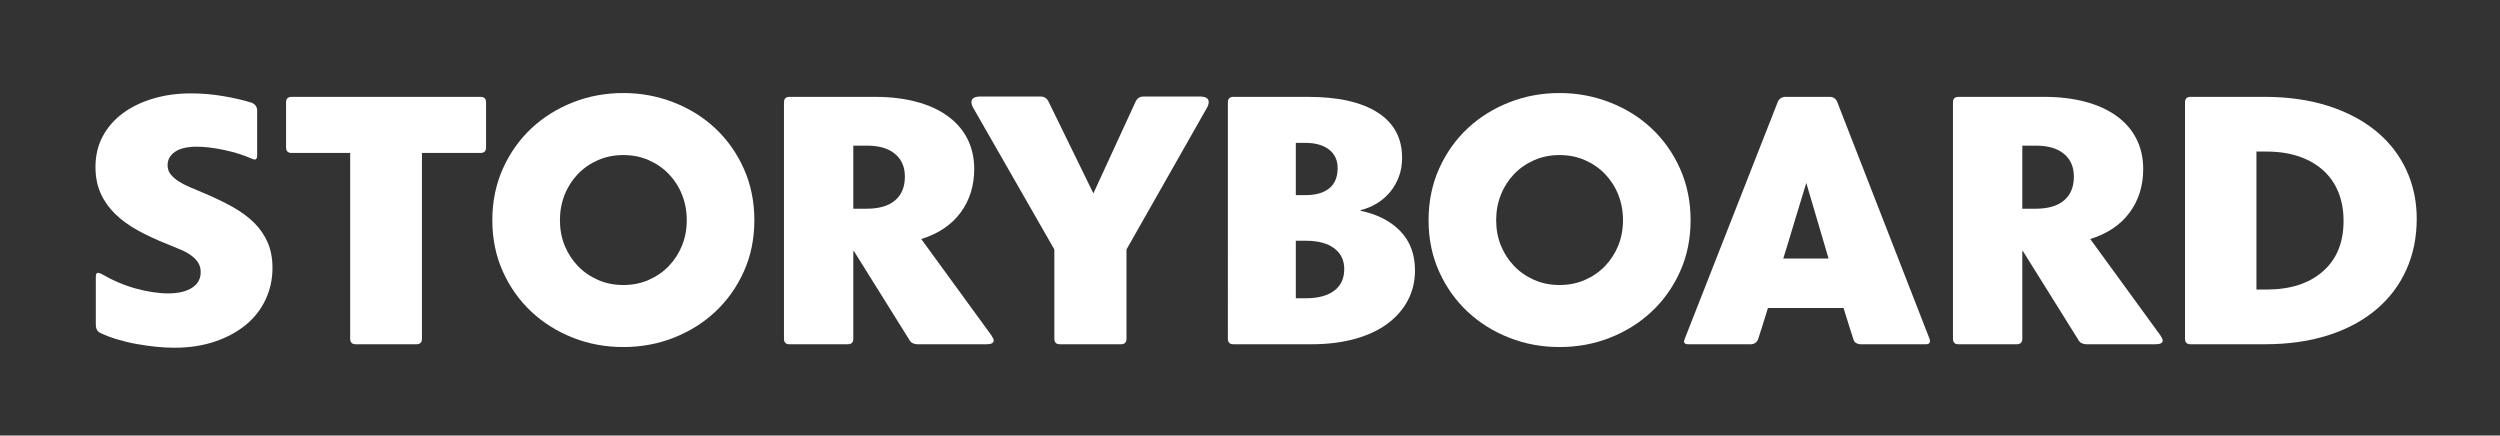 <?xml version="1.0" encoding="utf-8"?>
<!-- Generator: Adobe Illustrator 23.0.1, SVG Export Plug-In . SVG Version: 6.00 Build 0)  -->
<svg version="1.1" id="Camada_1" xmlns="http://www.w3.org/2000/svg" xmlns:xlink="http://www.w3.org/1999/xlink" x="0px" y="0px"
	 viewBox="0 0 287 50" style="enable-background:new 0 0 287 50;" xml:space="preserve">
<rect x="0" y="0" width="287" height="50" fill="#333333" stroke="none"/>
<style type="text/css">
	.st0{fill:#FFFFFF;}
</style>
<g>
	<path class="st0" d="M20,39.92c-0.69,0-1.41-0.04-2.16-0.12c-0.75-0.08-1.49-0.19-2.22-0.32c-0.73-0.13-1.45-0.31-2.16-0.52
		c-0.71-0.21-1.34-0.45-1.9-0.72C11.19,38.08,11,37.76,11,37.28v-5.52c0-0.29,0.08-0.44,0.24-0.44c0.05,0,0.16,0.03,0.32,0.08
		c1.33,0.77,2.67,1.35,4.02,1.72c1.35,0.37,2.59,0.56,3.74,0.56s2.05-0.21,2.72-0.64c0.67-0.43,1-1.03,1-1.8
		c0-0.43-0.1-0.79-0.3-1.1c-0.2-0.31-0.47-0.58-0.8-0.82c-0.33-0.24-0.73-0.46-1.2-0.66c-0.47-0.2-0.97-0.41-1.5-0.62
		c-1.28-0.51-2.43-1.04-3.44-1.6c-1.01-0.56-1.88-1.19-2.6-1.9c-0.72-0.71-1.27-1.5-1.66-2.38c-0.39-0.88-0.58-1.88-0.58-3
		c0-1.33,0.29-2.52,0.86-3.56c0.57-1.04,1.35-1.92,2.34-2.64c0.99-0.72,2.15-1.27,3.48-1.66c1.33-0.39,2.76-0.58,4.28-0.58
		c1.25,0,2.5,0.11,3.74,0.32c1.24,0.21,2.33,0.47,3.26,0.76c0.4,0.19,0.6,0.48,0.6,0.88v5.16c0,0.32-0.09,0.48-0.28,0.48
		c-0.03,0-0.12-0.03-0.28-0.08c-0.96-0.43-2.03-0.77-3.22-1.02c-1.19-0.25-2.23-0.38-3.14-0.38c-1.09,0-1.93,0.19-2.5,0.58
		c-0.57,0.39-0.86,0.9-0.86,1.54c0,0.4,0.11,0.75,0.34,1.04c0.23,0.29,0.53,0.56,0.9,0.8c0.37,0.24,0.79,0.46,1.26,0.66
		c0.47,0.2,0.95,0.41,1.46,0.62c1.28,0.53,2.43,1.08,3.44,1.64c1.01,0.56,1.86,1.18,2.54,1.86c0.68,0.68,1.2,1.44,1.56,2.28
		c0.36,0.84,0.54,1.81,0.54,2.9c0,1.28-0.26,2.48-0.78,3.6c-0.52,1.12-1.27,2.09-2.24,2.9c-0.97,0.81-2.16,1.46-3.56,1.94
		S21.73,39.92,20,39.92z"/>
	<path class="st0" d="M55.8,11.76v5.16c0,0.43-0.21,0.64-0.64,0.64h-6.72v21.32c0,0.43-0.21,0.64-0.64,0.64h-6.96
		c-0.43,0-0.64-0.21-0.64-0.64V17.56h-6.72c-0.43,0-0.64-0.21-0.64-0.64v-5.16c0-0.43,0.21-0.64,0.64-0.64h21.68
		C55.59,11.12,55.8,11.33,55.8,11.76z"/>
	<path class="st0" d="M71.56,39.84c-2.03,0-3.95-0.35-5.76-1.06c-1.81-0.71-3.41-1.7-4.78-2.98c-1.37-1.28-2.47-2.81-3.28-4.6
		s-1.22-3.76-1.22-5.92c0-2.16,0.41-4.14,1.22-5.94c0.81-1.8,1.91-3.34,3.28-4.62c1.37-1.28,2.97-2.27,4.78-2.98
		c1.81-0.71,3.73-1.06,5.76-1.06c2,0,3.91,0.35,5.74,1.06c1.83,0.71,3.43,1.7,4.8,2.98c1.37,1.28,2.47,2.82,3.28,4.62
		c0.81,1.8,1.22,3.78,1.22,5.94c0,2.16-0.41,4.13-1.22,5.92s-1.91,3.32-3.28,4.6c-1.37,1.28-2.97,2.27-4.78,2.98
		C75.51,39.49,73.59,39.84,71.56,39.84z M71.56,32.72c1.04,0,2.01-0.19,2.9-0.58c0.89-0.39,1.67-0.92,2.32-1.6s1.16-1.47,1.52-2.36
		c0.36-0.89,0.54-1.86,0.54-2.9c0-1.04-0.18-2.01-0.54-2.92c-0.36-0.91-0.87-1.7-1.52-2.38s-1.43-1.21-2.32-1.6
		c-0.89-0.39-1.86-0.58-2.9-0.58s-2.01,0.19-2.9,0.58c-0.89,0.39-1.67,0.92-2.32,1.6c-0.65,0.68-1.16,1.47-1.52,2.38
		c-0.36,0.91-0.54,1.88-0.54,2.92c0,1.04,0.18,2.01,0.54,2.9c0.36,0.89,0.87,1.68,1.52,2.36c0.65,0.68,1.43,1.21,2.32,1.6
		C69.55,32.53,70.52,32.72,71.56,32.72z"/>
	<path class="st0" d="M113.8,38.48c0.19,0.29,0.28,0.49,0.28,0.6c0,0.29-0.27,0.44-0.8,0.44h-7.96c-0.19,0-0.37-0.04-0.54-0.12
		s-0.31-0.23-0.42-0.44l-6.32-10.12h-0.08v10.04c0,0.43-0.21,0.64-0.64,0.64h-6.68c-0.43,0-0.64-0.21-0.64-0.64V11.76
		c0-0.43,0.21-0.64,0.64-0.64h9.84c1.73,0,3.3,0.19,4.7,0.56c1.4,0.37,2.59,0.91,3.58,1.62c0.99,0.71,1.75,1.57,2.28,2.6
		c0.53,1.03,0.8,2.19,0.8,3.5c0,1.92-0.52,3.59-1.56,5c-1.04,1.41-2.55,2.43-4.52,3.04L113.8,38.48z M97.96,16.72v7.24h1.56
		c1.41,0,2.49-0.32,3.24-0.96c0.75-0.64,1.12-1.55,1.12-2.72c0-1.12-0.38-1.99-1.14-2.62c-0.76-0.63-1.83-0.94-3.22-0.94H97.96z"/>
	<path class="st0" d="M121.04,38.88V28.64l-9.28-16.2c-0.16-0.27-0.24-0.51-0.24-0.72c0-0.43,0.35-0.64,1.04-0.64h6.88
		c0.43,0,0.73,0.19,0.92,0.56l5.16,10.56l4.84-10.52c0.19-0.4,0.49-0.6,0.92-0.6h6.44c0.69,0,1.04,0.21,1.04,0.64
		c0,0.21-0.08,0.45-0.24,0.72l-9.2,16.2v10.24c0,0.43-0.21,0.64-0.64,0.64h-7C121.25,39.52,121.04,39.31,121.04,38.88z"/>
	<path class="st0" d="M156.2,24.2c1.92,0.4,3.44,1.18,4.56,2.34s1.68,2.66,1.68,4.5c0,1.25-0.27,2.4-0.82,3.44s-1.33,1.93-2.34,2.68
		s-2.25,1.33-3.72,1.74c-1.47,0.41-3.13,0.62-5,0.62h-8.96c-0.43,0-0.64-0.21-0.64-0.64V11.76c0-0.43,0.21-0.64,0.64-0.64h8.56
		c3.47,0,6.13,0.6,8,1.8c1.87,1.2,2.8,2.93,2.8,5.2c0,0.77-0.12,1.49-0.36,2.14s-0.57,1.24-1,1.76c-0.43,0.52-0.93,0.96-1.52,1.32
		c-0.59,0.36-1.21,0.62-1.88,0.78V24.2z M153.56,19.32c0-0.93-0.33-1.65-1-2.16c-0.67-0.51-1.57-0.76-2.72-0.76h-1.08v6h1.12
		c1.17,0,2.08-0.26,2.72-0.78S153.56,20.33,153.56,19.32z M149.92,34.24c1.39,0,2.47-0.29,3.24-0.86c0.77-0.57,1.16-1.41,1.16-2.5
		c0-1.01-0.39-1.81-1.16-2.38c-0.77-0.57-1.84-0.86-3.2-0.86h-1.2v6.6H149.92z"/>
	<path class="st0" d="M179.04,39.84c-2.03,0-3.95-0.35-5.76-1.06c-1.81-0.71-3.41-1.7-4.78-2.98c-1.37-1.28-2.47-2.81-3.28-4.6
		S164,27.44,164,25.28c0-2.16,0.41-4.14,1.22-5.94c0.81-1.8,1.91-3.34,3.28-4.62c1.37-1.28,2.97-2.27,4.78-2.98
		c1.81-0.71,3.73-1.06,5.76-1.06c2,0,3.91,0.35,5.74,1.06c1.83,0.71,3.43,1.7,4.8,2.98c1.37,1.28,2.47,2.82,3.28,4.62
		c0.81,1.8,1.22,3.78,1.22,5.94c0,2.16-0.41,4.13-1.22,5.92s-1.91,3.32-3.28,4.6c-1.37,1.28-2.97,2.27-4.78,2.98
		C182.99,39.49,181.07,39.84,179.04,39.84z M179.04,32.72c1.04,0,2.01-0.19,2.9-0.58c0.89-0.39,1.67-0.92,2.32-1.6
		s1.16-1.47,1.52-2.36c0.36-0.89,0.54-1.86,0.54-2.9c0-1.04-0.18-2.01-0.54-2.92c-0.36-0.91-0.87-1.7-1.52-2.38s-1.43-1.21-2.32-1.6
		c-0.89-0.39-1.86-0.58-2.9-0.58s-2.01,0.19-2.9,0.58c-0.89,0.39-1.67,0.92-2.32,1.6c-0.65,0.68-1.16,1.47-1.52,2.38
		c-0.36,0.91-0.54,1.88-0.54,2.92c0,1.04,0.18,2.01,0.54,2.9c0.36,0.89,0.87,1.68,1.52,2.36c0.65,0.68,1.43,1.21,2.32,1.6
		C177.03,32.53,178,32.72,179.04,32.72z"/>
	<path class="st0" d="M221.52,38.92c0.03,0.05,0.04,0.13,0.04,0.24c0,0.24-0.15,0.36-0.44,0.36h-7.52c-0.19,0-0.36-0.05-0.52-0.14
		c-0.16-0.09-0.27-0.25-0.32-0.46c-0.19-0.59-0.37-1.17-0.56-1.76c-0.19-0.59-0.37-1.19-0.56-1.8h-8.68
		c-0.19,0.61-0.37,1.21-0.56,1.8c-0.19,0.59-0.37,1.17-0.56,1.76c-0.05,0.16-0.15,0.3-0.3,0.42c-0.15,0.12-0.33,0.18-0.54,0.18h-7.2
		c-0.43,0-0.56-0.2-0.4-0.6l10.68-27.2c0.05-0.16,0.16-0.3,0.32-0.42c0.16-0.12,0.35-0.18,0.56-0.18h5.08c0.43,0,0.72,0.2,0.88,0.6
		L221.52,38.92z M209.92,29.68L207.36,21c-0.45,1.44-0.89,2.89-1.32,4.34c-0.43,1.45-0.87,2.9-1.32,4.34H209.92z"/>
	<path class="st0" d="M248,38.48c0.19,0.29,0.28,0.49,0.28,0.6c0,0.29-0.27,0.44-0.8,0.44h-7.96c-0.19,0-0.37-0.04-0.54-0.12
		s-0.31-0.23-0.42-0.44l-6.32-10.12h-0.08v10.04c0,0.43-0.21,0.64-0.64,0.64h-6.68c-0.43,0-0.64-0.21-0.64-0.64V11.76
		c0-0.43,0.21-0.64,0.64-0.64h9.84c1.73,0,3.3,0.19,4.7,0.56c1.4,0.37,2.59,0.91,3.58,1.62c0.99,0.71,1.75,1.57,2.28,2.6
		c0.53,1.03,0.8,2.19,0.8,3.5c0,1.92-0.52,3.59-1.56,5c-1.04,1.41-2.55,2.43-4.52,3.04L248,38.48z M232.16,16.72v7.24h1.56
		c1.41,0,2.49-0.32,3.24-0.96c0.75-0.64,1.12-1.55,1.12-2.72c0-1.12-0.38-1.99-1.14-2.62c-0.76-0.63-1.83-0.94-3.22-0.94H232.16z"/>
	<path class="st0" d="M250.84,11.76c0-0.43,0.21-0.64,0.64-0.64H260c2.69,0,5.12,0.35,7.28,1.04c2.16,0.69,3.99,1.66,5.5,2.9
		c1.51,1.24,2.66,2.72,3.46,4.44s1.2,3.59,1.2,5.62c0,2.13-0.4,4.09-1.2,5.86c-0.8,1.77-1.95,3.29-3.46,4.56
		c-1.51,1.27-3.33,2.25-5.48,2.94c-2.15,0.69-4.58,1.04-7.3,1.04h-8.52c-0.43,0-0.64-0.21-0.64-0.64V11.76z M259.04,17.4v15.84h1.16
		c2.72,0,4.87-0.69,6.46-2.08c1.59-1.39,2.38-3.32,2.38-5.8c0-1.25-0.21-2.37-0.62-3.36c-0.41-0.99-1.01-1.82-1.78-2.5
		c-0.77-0.68-1.7-1.2-2.78-1.56s-2.3-0.54-3.66-0.54H259.04z"/>
</g>
</svg>
